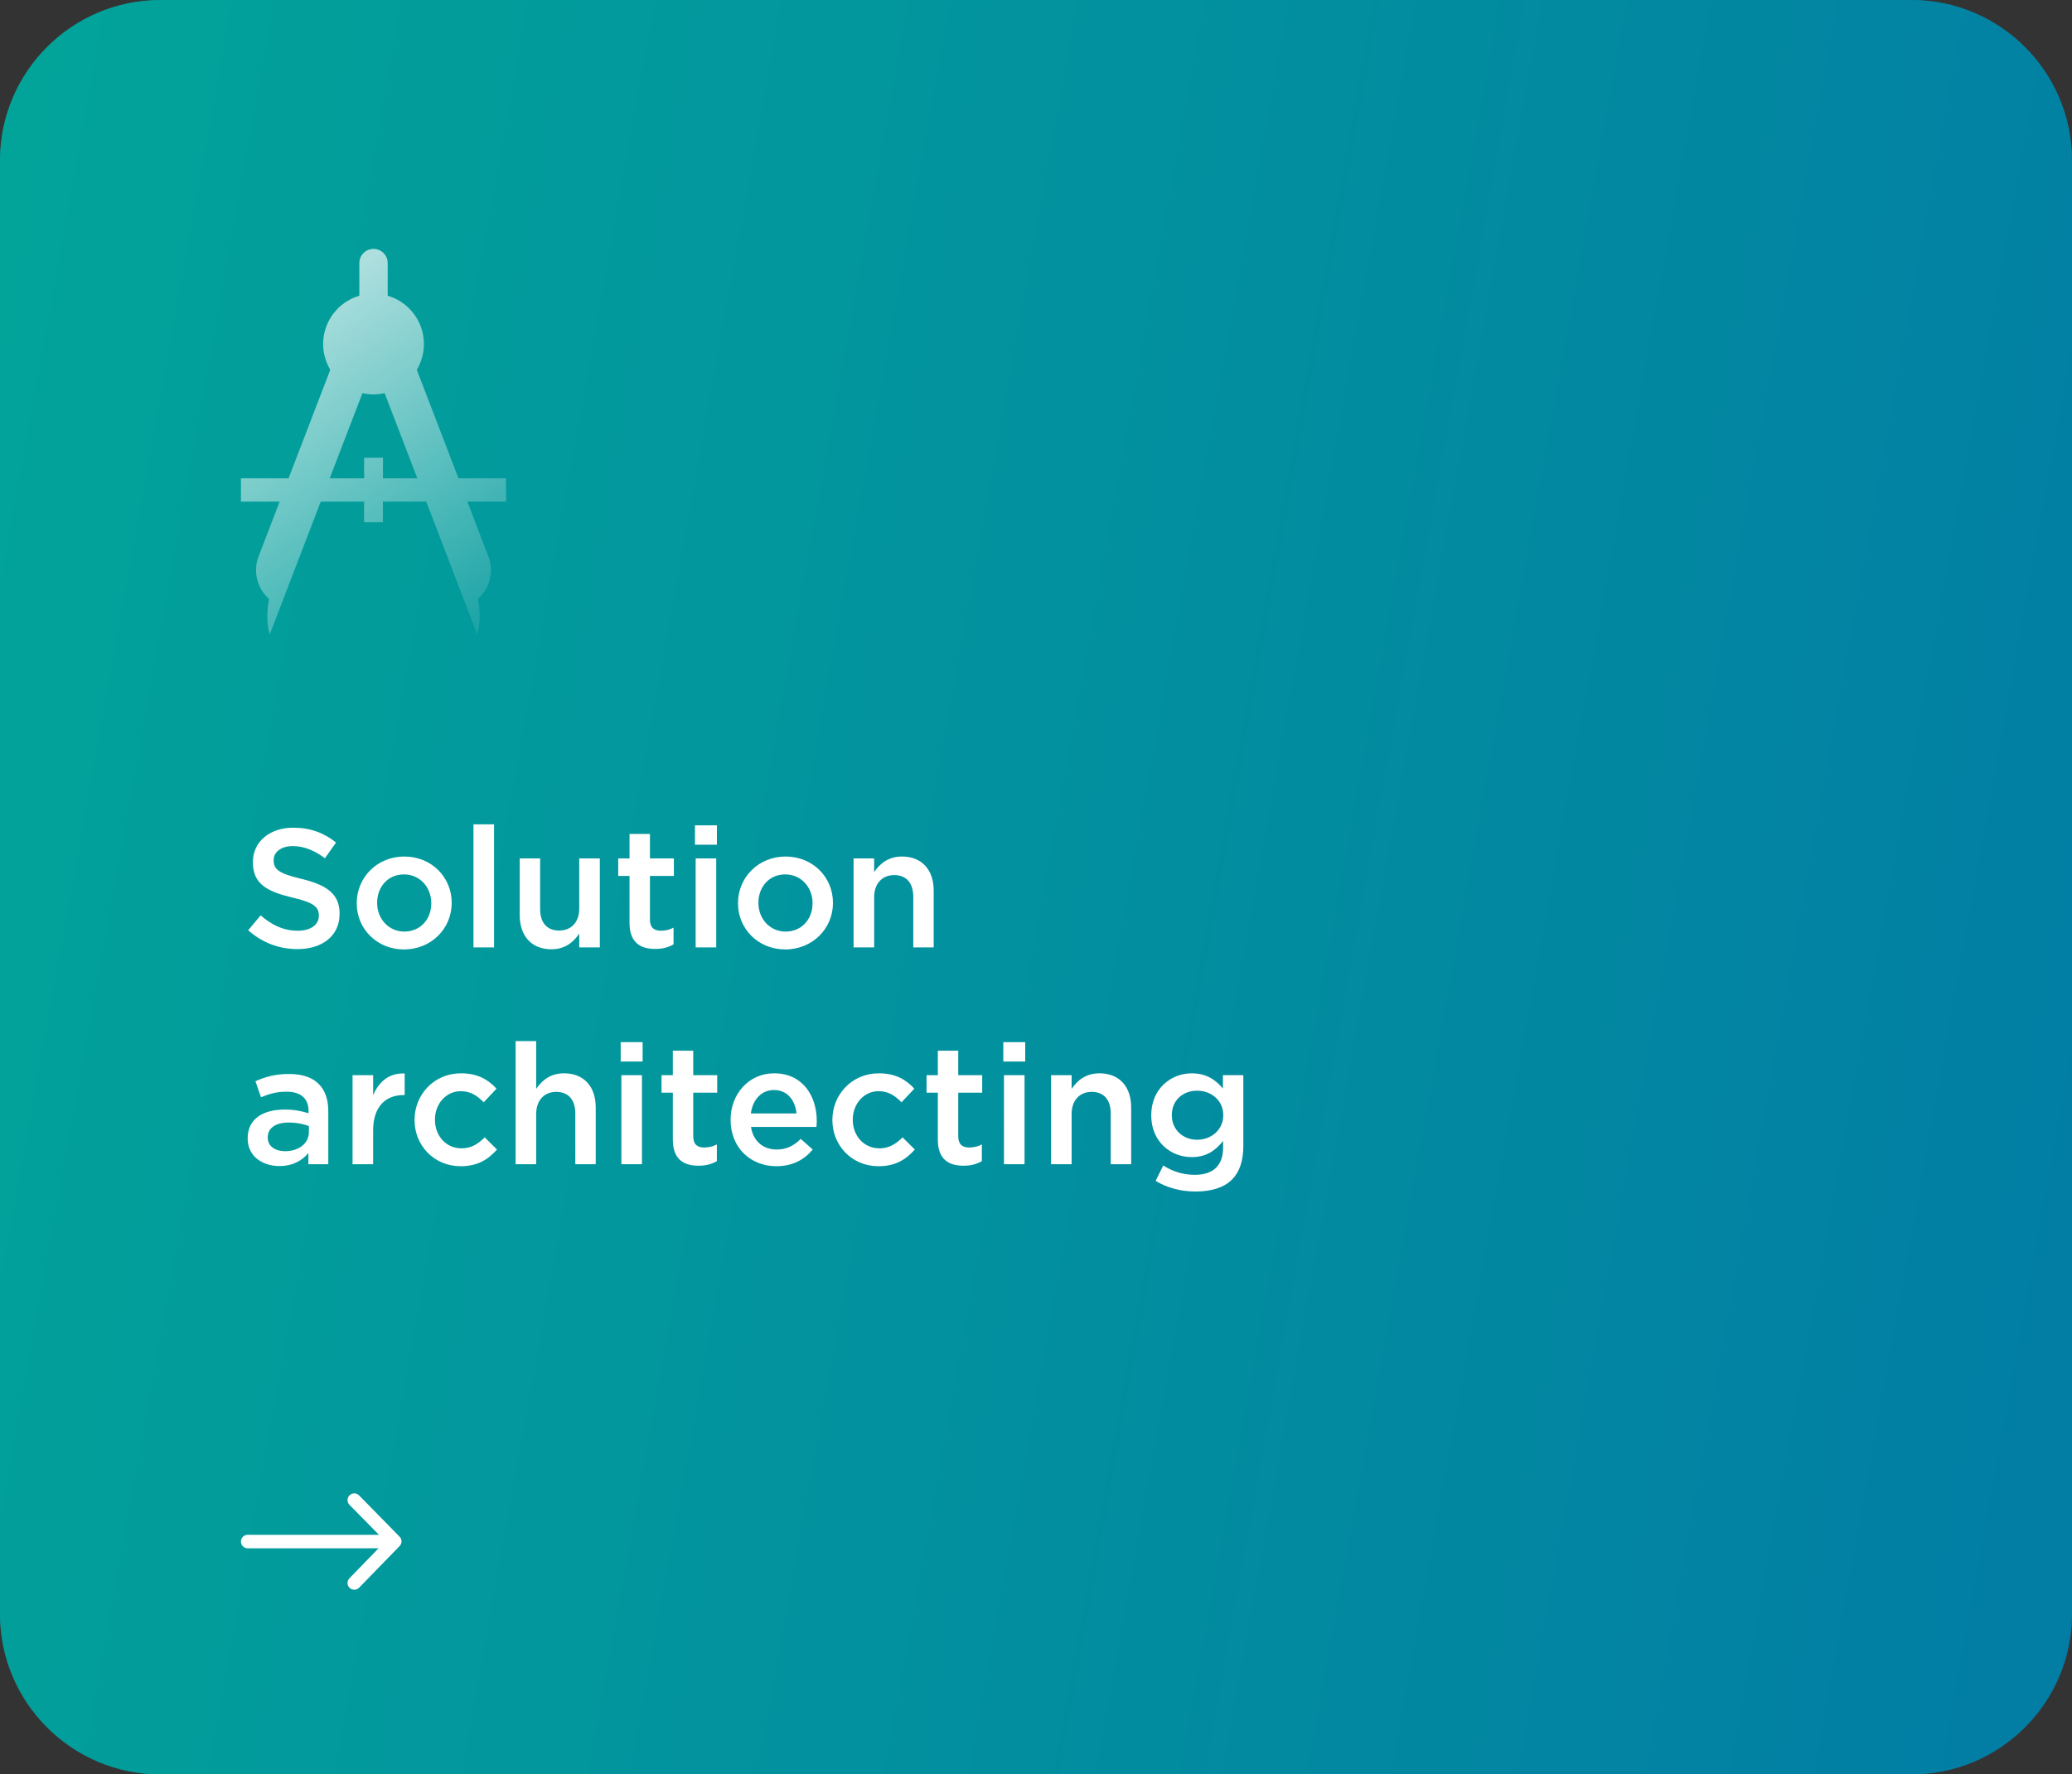 <?xml version="1.0" encoding="UTF-8"?>
<svg xmlns="http://www.w3.org/2000/svg" width="258" height="221" viewBox="0 0 258 221" fill="none">
  <rect x="0" y="0" width="258" height="221" fill="#333333" stroke="none"/>
  <path d="M20 221C8.954 221 0 212.046 0 201V20C0 8.954 8.954 0 20 0H238C249.046 0 258 8.954 258 20V201C258 212.046 249.046 221 238 221H20Z" fill="url(#paint0_linear_1177_17252)"></path>
  <path d="M20 221C8.954 221 0 212.046 0 201V20C0 8.954 8.954 0 20 0H238C249.046 0 258 8.954 258 20V201C258 212.046 249.046 221 238 221H20Z" fill="black" fill-opacity="0.3"></path>
  <path fill-rule="evenodd" clip-rule="evenodd" d="M47.136 192.839H30.839C30.376 192.839 30 192.464 30 192C30 191.537 30.376 191.161 30.839 191.161H47.191L43.506 187.419C43.186 187.084 43.198 186.553 43.533 186.233C43.868 185.912 44.399 185.924 44.719 186.259L49.763 191.399C50.078 191.729 50.073 192.25 49.75 192.572L44.706 197.754C44.378 198.082 43.847 198.082 43.519 197.754C43.191 197.427 43.191 196.895 43.519 196.568L47.136 192.839Z" fill="white"></path>
  <path d="M37.035 118.21C40.122 118.21 42.285 116.572 42.285 113.821V113.779C42.285 111.343 40.689 110.23 37.581 109.474C34.746 108.802 34.074 108.298 34.074 107.164V107.122C34.074 106.156 34.956 105.379 36.468 105.379C37.812 105.379 39.135 105.904 40.458 106.891L41.844 104.938C40.353 103.741 38.652 103.09 36.51 103.09C33.591 103.09 31.491 104.833 31.491 107.353V107.395C31.491 110.104 33.255 111.028 36.384 111.784C39.114 112.414 39.702 112.981 39.702 114.031V114.073C39.702 115.165 38.694 115.921 37.098 115.921C35.292 115.921 33.864 115.228 32.457 114.01L30.903 115.858C32.667 117.433 34.788 118.21 37.035 118.21ZM50.3 118.252C53.723 118.252 56.243 115.627 56.243 112.477V112.435C56.243 109.264 53.744 106.681 50.342 106.681C46.94 106.681 44.42 109.306 44.42 112.477V112.519C44.42 115.669 46.919 118.252 50.3 118.252ZM50.342 116.026C48.368 116.026 46.961 114.409 46.961 112.477V112.435C46.961 110.503 48.263 108.907 50.3 108.907C52.295 108.907 53.702 110.524 53.702 112.477V112.519C53.702 114.43 52.4 116.026 50.342 116.026ZM58.956 118H61.518V102.67H58.956V118ZM68.661 118.231C70.383 118.231 71.412 117.328 72.126 116.278V118H74.688V106.912H72.126V113.17C72.126 114.892 71.097 115.9 69.627 115.9C68.115 115.9 67.254 114.934 67.254 113.212V106.912H64.713V113.968C64.713 116.551 66.162 118.231 68.661 118.231ZM81.579 118.189C82.545 118.189 83.238 117.979 83.868 117.622V115.543C83.364 115.795 82.86 115.921 82.293 115.921C81.432 115.921 80.928 115.522 80.928 114.535V109.096H83.91V106.912H80.928V103.867H78.387V106.912H76.98V109.096H78.387V114.934C78.387 117.37 79.71 118.189 81.579 118.189ZM86.537 105.211H89.267V102.796H86.537V105.211ZM86.621 118H89.183V106.912H86.621V118ZM97.775 118.252C101.198 118.252 103.718 115.627 103.718 112.477V112.435C103.718 109.264 101.219 106.681 97.817 106.681C94.415 106.681 91.895 109.306 91.895 112.477V112.519C91.895 115.669 94.394 118.252 97.775 118.252ZM97.817 116.026C95.843 116.026 94.436 114.409 94.436 112.477V112.435C94.436 110.503 95.738 108.907 97.775 108.907C99.77 108.907 101.177 110.524 101.177 112.477V112.519C101.177 114.43 99.875 116.026 97.817 116.026ZM106.285 118H108.847V111.742C108.847 110.02 109.876 108.991 111.346 108.991C112.858 108.991 113.719 109.978 113.719 111.7V118H116.26V110.923C116.26 108.361 114.811 106.681 112.312 106.681C110.59 106.681 109.561 107.584 108.847 108.613V106.912H106.285V118ZM34.788 145.231C36.489 145.231 37.644 144.517 38.4 143.614V145H40.878V138.427C40.878 136.978 40.5 135.802 39.681 135.004C38.904 134.206 37.665 133.765 36.006 133.765C34.242 133.765 33.045 134.122 31.806 134.668L32.499 136.663C33.507 136.243 34.431 135.97 35.67 135.97C37.455 135.97 38.421 136.81 38.421 138.385V138.658C37.56 138.385 36.678 138.196 35.439 138.196C32.73 138.196 30.84 139.372 30.84 141.766V141.808C30.84 144.034 32.709 145.231 34.788 145.231ZM35.502 143.383C34.284 143.383 33.339 142.774 33.339 141.703V141.661C33.339 140.506 34.305 139.813 35.943 139.813C36.951 139.813 37.812 140.002 38.463 140.254V141.01C38.463 142.417 37.182 143.383 35.502 143.383ZM43.9 145H46.462V140.779C46.462 137.839 48.016 136.39 50.242 136.39H50.389V133.702C48.436 133.618 47.155 134.752 46.462 136.411V133.912H43.9V145ZM57.351 145.252C59.514 145.252 60.795 144.391 61.887 143.173L60.354 141.661C59.535 142.48 58.674 143.026 57.477 143.026C55.524 143.026 54.159 141.451 54.159 139.477V139.435C54.159 137.503 55.524 135.907 57.372 135.907C58.632 135.907 59.451 136.495 60.228 137.293L61.824 135.592C60.774 134.458 59.472 133.681 57.393 133.681C54.054 133.681 51.618 136.327 51.618 139.477V139.519C51.618 142.669 54.054 145.252 57.351 145.252ZM64.203 145H66.765V138.742C66.765 137.02 67.794 135.991 69.264 135.991C70.776 135.991 71.637 136.978 71.637 138.7V145H74.178V137.923C74.178 135.361 72.729 133.681 70.23 133.681C68.508 133.681 67.479 134.584 66.765 135.613V129.67H64.203V145ZM77.288 132.211H80.018V129.796H77.288V132.211ZM77.372 145H79.934V133.912H77.372V145ZM86.972 145.189C87.938 145.189 88.631 144.979 89.261 144.622V142.543C88.757 142.795 88.253 142.921 87.686 142.921C86.825 142.921 86.321 142.522 86.321 141.535V136.096H89.303V133.912H86.321V130.867H83.78V133.912H82.373V136.096H83.78V141.934C83.78 144.37 85.103 145.189 86.972 145.189ZM96.663 145.252C98.7 145.252 100.149 144.433 101.199 143.173L99.708 141.85C98.826 142.711 97.944 143.173 96.705 143.173C95.067 143.173 93.786 142.165 93.513 140.359H101.661C101.682 140.107 101.703 139.876 101.703 139.645C101.703 136.453 99.918 133.681 96.39 133.681C93.219 133.681 90.972 136.285 90.972 139.456V139.498C90.972 142.921 93.45 145.252 96.663 145.252ZM93.492 138.679C93.723 136.957 94.815 135.76 96.369 135.76C98.049 135.76 99.015 137.041 99.183 138.679H93.492ZM109.379 145.252C111.542 145.252 112.823 144.391 113.915 143.173L112.382 141.661C111.563 142.48 110.702 143.026 109.505 143.026C107.552 143.026 106.187 141.451 106.187 139.477V139.435C106.187 137.503 107.552 135.907 109.4 135.907C110.66 135.907 111.479 136.495 112.256 137.293L113.852 135.592C112.802 134.458 111.5 133.681 109.421 133.681C106.082 133.681 103.646 136.327 103.646 139.477V139.519C103.646 142.669 106.082 145.252 109.379 145.252ZM119.969 145.189C120.935 145.189 121.628 144.979 122.258 144.622V142.543C121.754 142.795 121.25 142.921 120.683 142.921C119.822 142.921 119.318 142.522 119.318 141.535V136.096H122.3V133.912H119.318V130.867H116.777V133.912H115.37V136.096H116.777V141.934C116.777 144.37 118.1 145.189 119.969 145.189ZM124.928 132.211H127.658V129.796H124.928V132.211ZM125.012 145H127.574V133.912H125.012V145ZM130.874 145H133.436V138.742C133.436 137.02 134.465 135.991 135.935 135.991C137.447 135.991 138.308 136.978 138.308 138.7V145H140.849V137.923C140.849 135.361 139.4 133.681 136.901 133.681C135.179 133.681 134.15 134.584 133.436 135.613V133.912H130.874V145ZM148.852 148.402C150.847 148.402 152.401 147.919 153.409 146.911C154.333 145.987 154.816 144.601 154.816 142.732V133.912H152.275V135.571C151.414 134.542 150.259 133.681 148.39 133.681C145.807 133.681 143.35 135.613 143.35 138.889V138.931C143.35 142.186 145.765 144.118 148.39 144.118C150.217 144.118 151.372 143.278 152.296 142.102V142.942C152.296 145.168 151.057 146.323 148.789 146.323C147.277 146.323 146.038 145.903 144.841 145.168L143.896 147.079C145.324 147.94 147.025 148.402 148.852 148.402ZM149.062 141.955C147.319 141.955 145.912 140.716 145.912 138.91V138.868C145.912 137.041 147.298 135.844 149.062 135.844C150.826 135.844 152.317 137.062 152.317 138.868V138.91C152.317 140.716 150.826 141.955 149.062 141.955Z" fill="white"></path>
  <path opacity="0.7" d="M63.025 59.576H57.09L51.899 46.059C52.457 45.119 52.786 44.026 52.786 42.853C52.786 40.001 50.883 37.597 48.276 36.836V32.765C48.276 31.792 47.487 31 46.511 31C45.535 31 44.745 31.789 44.745 32.765V36.833C42.139 37.594 40.236 39.998 40.236 42.85C40.236 44.023 40.564 45.116 41.123 46.056L35.931 59.573H30V62.474H34.82L32.198 69.302C31.461 71.221 32.048 73.318 33.503 74.601C32.966 77.453 33.595 79 33.595 79L35.968 72.817L39.938 62.474H45.335V65.038H47.677V62.474H53.075L58.066 75.479L59.417 79C59.417 79 60.047 77.453 59.509 74.601C60.965 73.318 61.551 71.221 60.814 69.302L58.192 62.474H63.012V59.573L63.025 59.576ZM47.684 59.576V57.013H45.341V59.576H41.055L45.129 48.969C45.574 49.07 46.035 49.126 46.511 49.126C46.987 49.126 47.447 49.067 47.892 48.969L51.966 59.576H47.68H47.684Z" fill="url(#paint1_linear_1177_17252)"></path>
  <defs>
    <linearGradient id="paint0_linear_1177_17252" x1="1224" y1="220.804" x2="9.81594e-05" y2="-0.196" gradientUnits="userSpaceOnUse">
      <stop stop-color="#F849A0"></stop>
      <stop offset="0.307" stop-color="#A131ED"></stop>
      <stop offset="0.529" stop-color="#0D52FF"></stop>
      <stop offset="0.771" stop-color="#03B3EA"></stop>
      <stop offset="1" stop-color="#03EADA"></stop>
    </linearGradient>
    <linearGradient id="paint1_linear_1177_17252" x1="30.445" y1="39.826" x2="61.588" y2="86.694" gradientUnits="userSpaceOnUse">
      <stop stop-color="white"></stop>
      <stop offset="1" stop-color="white" stop-opacity="0"></stop>
    </linearGradient>
  </defs>
</svg>
